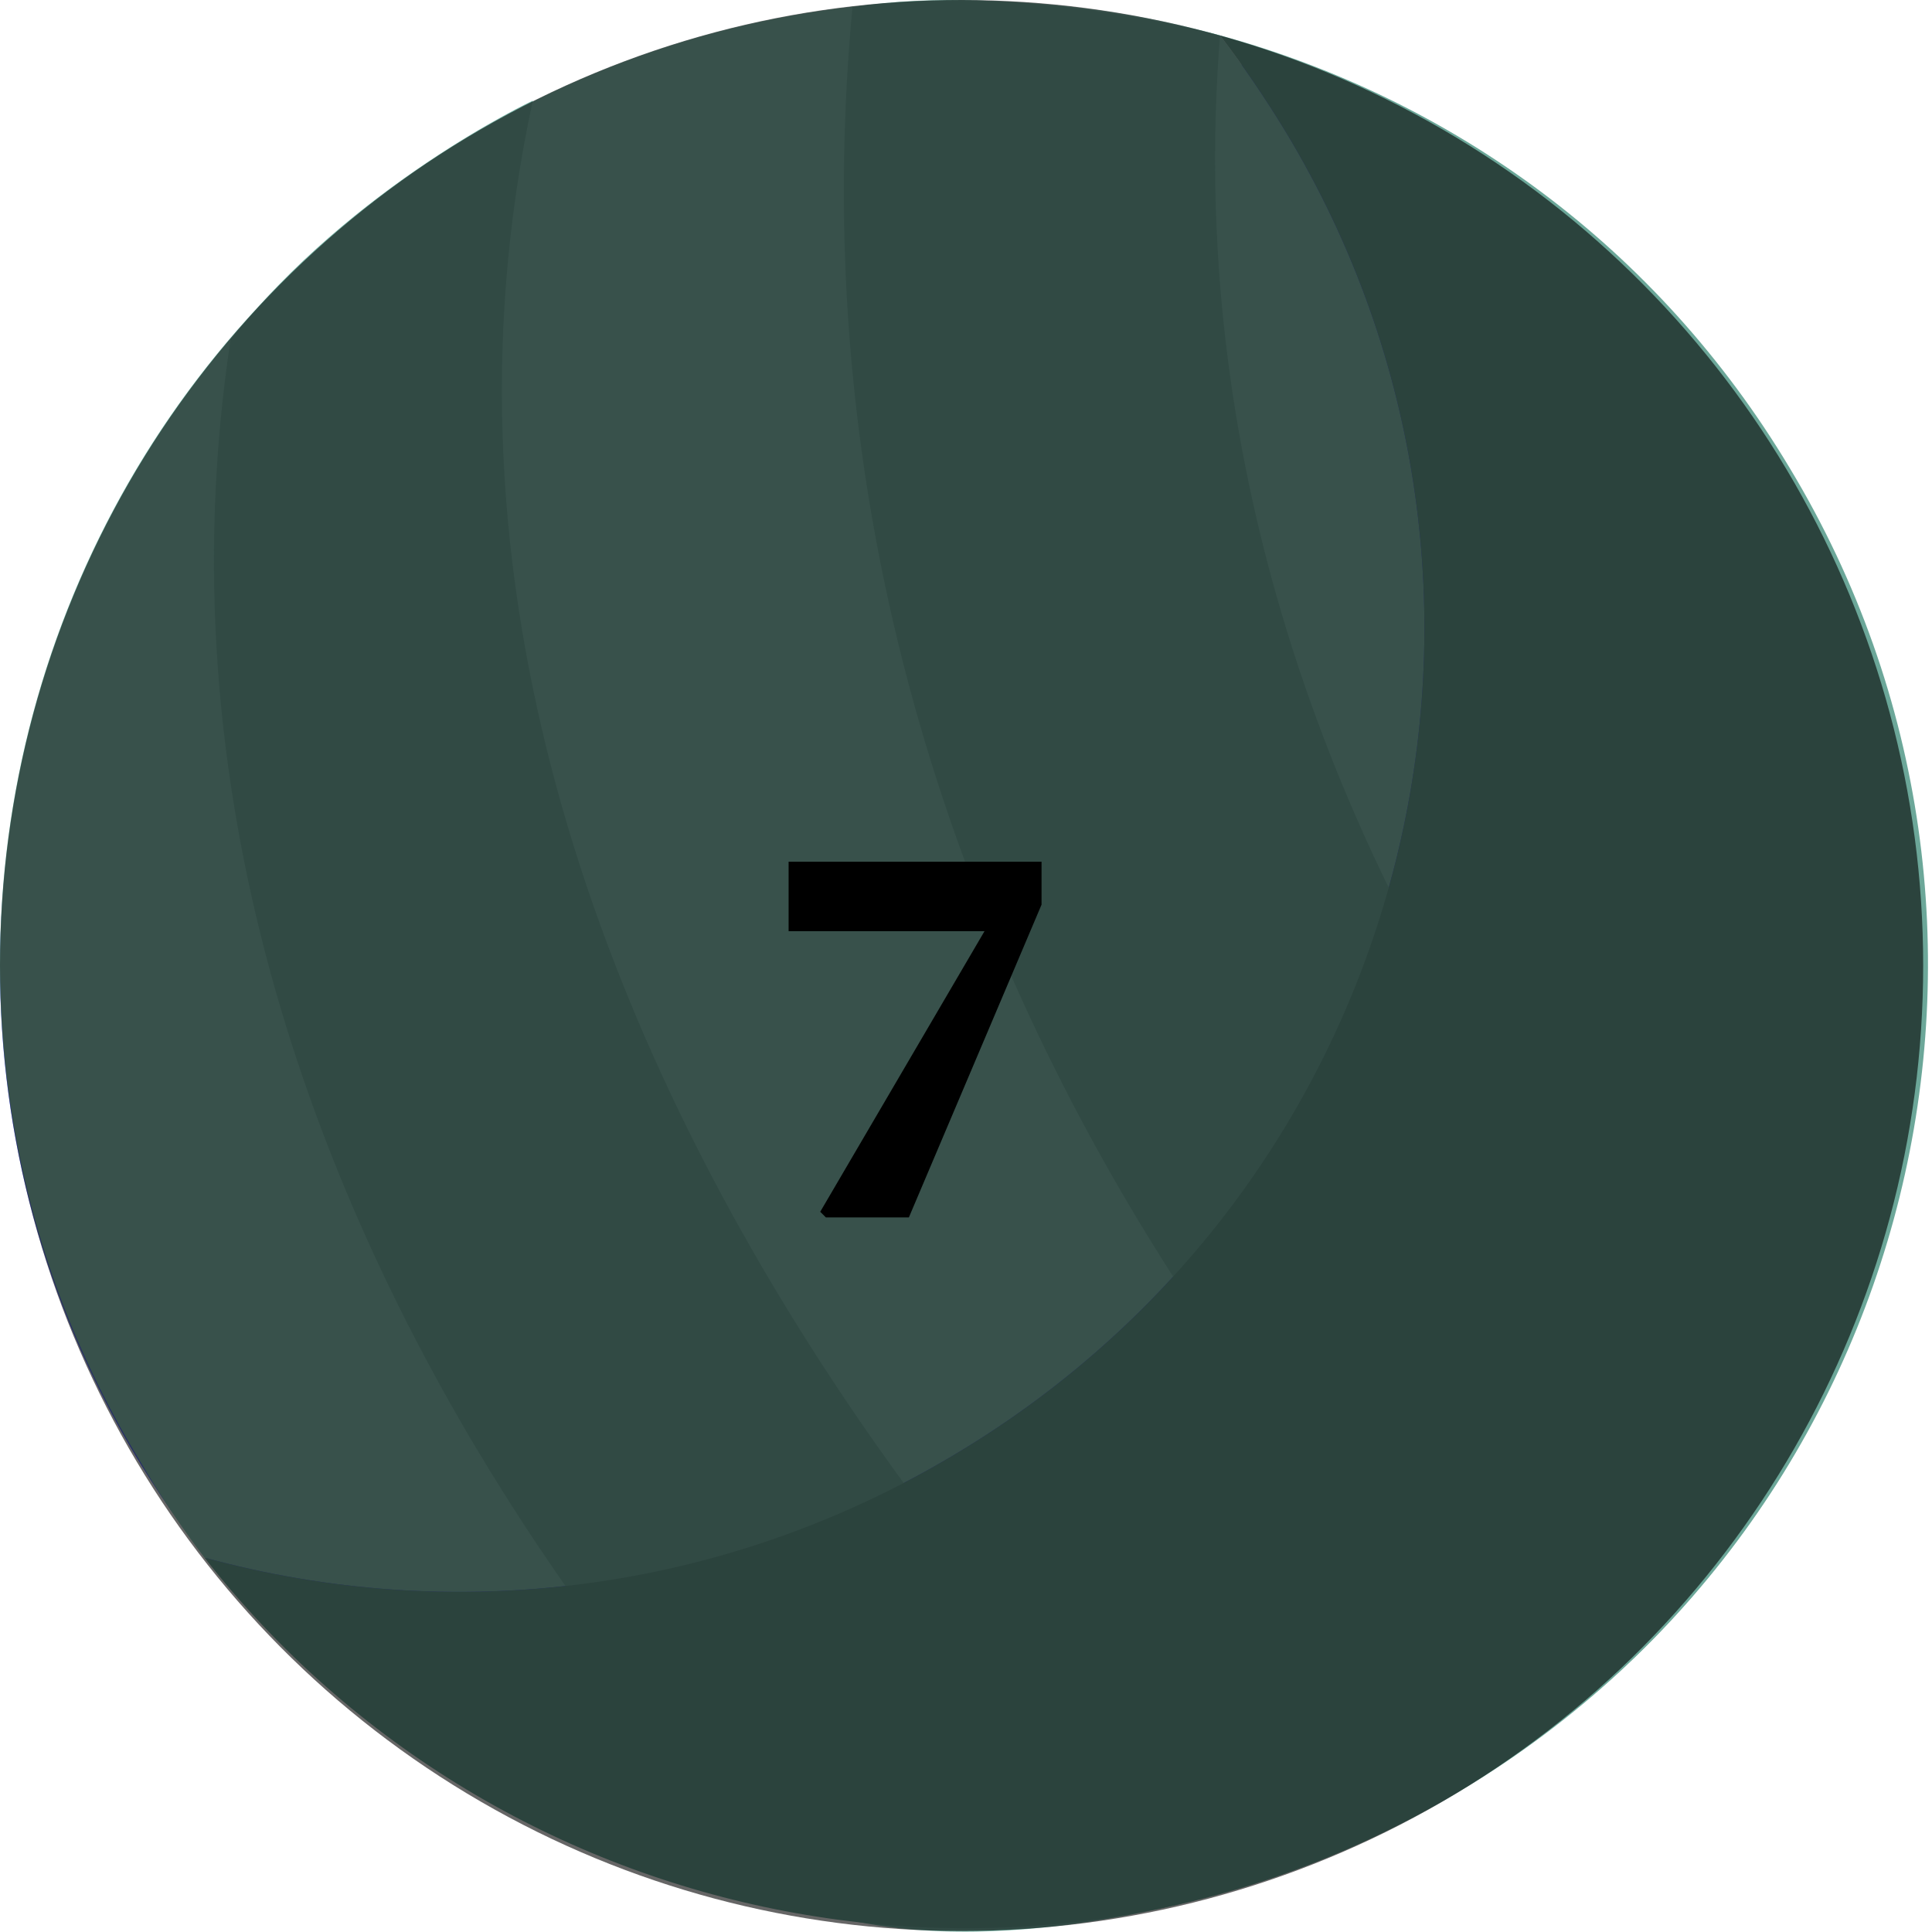 <svg width="219" height="219" viewBox="0 0 219 219" fill="none" xmlns="http://www.w3.org/2000/svg">
<path d="M52.084 17.353C1.303 48.166 -15.213 113.981 15.354 165.007C45.922 215.786 111.987 232.055 162.769 201.489C213.55 170.923 230.067 105.107 199.499 54.082C168.931 3.303 102.866 -13.213 52.084 17.353Z" fill="#5D71FF"/>
<path d="M53 15.593C79.623 -0.429 110.437 -3.634 138.293 4.008C140.922 7.459 143.388 11.074 145.688 14.854C176.995 66.619 160.233 133.667 108.465 164.726C81.842 180.748 51.028 184.199 23.172 176.558C20.542 173.107 18.077 169.409 15.776 165.465C-15.531 113.947 1.232 46.652 53 15.593Z" fill="#8BCBBC"/>
<path d="M96.632 217.723C96.632 217.723 10.599 141.555 26.13 38.518C39.934 21.016 60.395 11.403 60.395 11.403C36.483 121.835 142.73 213.286 142.73 213.286C142.73 213.286 117.34 222.16 96.632 217.723Z" fill="#7BB8AA"/>
<path d="M176.256 195.538C176.256 195.538 85.293 121.588 96.632 0.803C115.614 -2.155 138.293 4.008 138.293 4.008C130.651 100.389 203.865 163.986 203.865 163.986C203.865 163.986 194.251 182.227 176.256 195.538Z" fill="#7BB8AA"/>
<path d="M108.465 164.726C160.232 133.667 176.995 66.619 145.688 14.854C143.387 11.074 140.922 7.459 138.293 4.008C164.423 11.156 187.842 27.918 202.879 53.061C233.94 104.58 217.423 171.874 165.656 202.933C117.832 231.774 56.697 219.449 23.171 176.558C51.027 184.199 81.841 180.748 108.465 164.726Z" fill="#6CA799"/>
<path d="M92.976 137.36L111.6 105.552H89.392V97.68H118.064V102.544L103.024 138H93.616L92.976 137.36Z" fill="black"/>
<ellipse cx="109" cy="109.443" rx="109" ry="109.443" fill="black" fill-opacity="0.6"/>
</svg>
